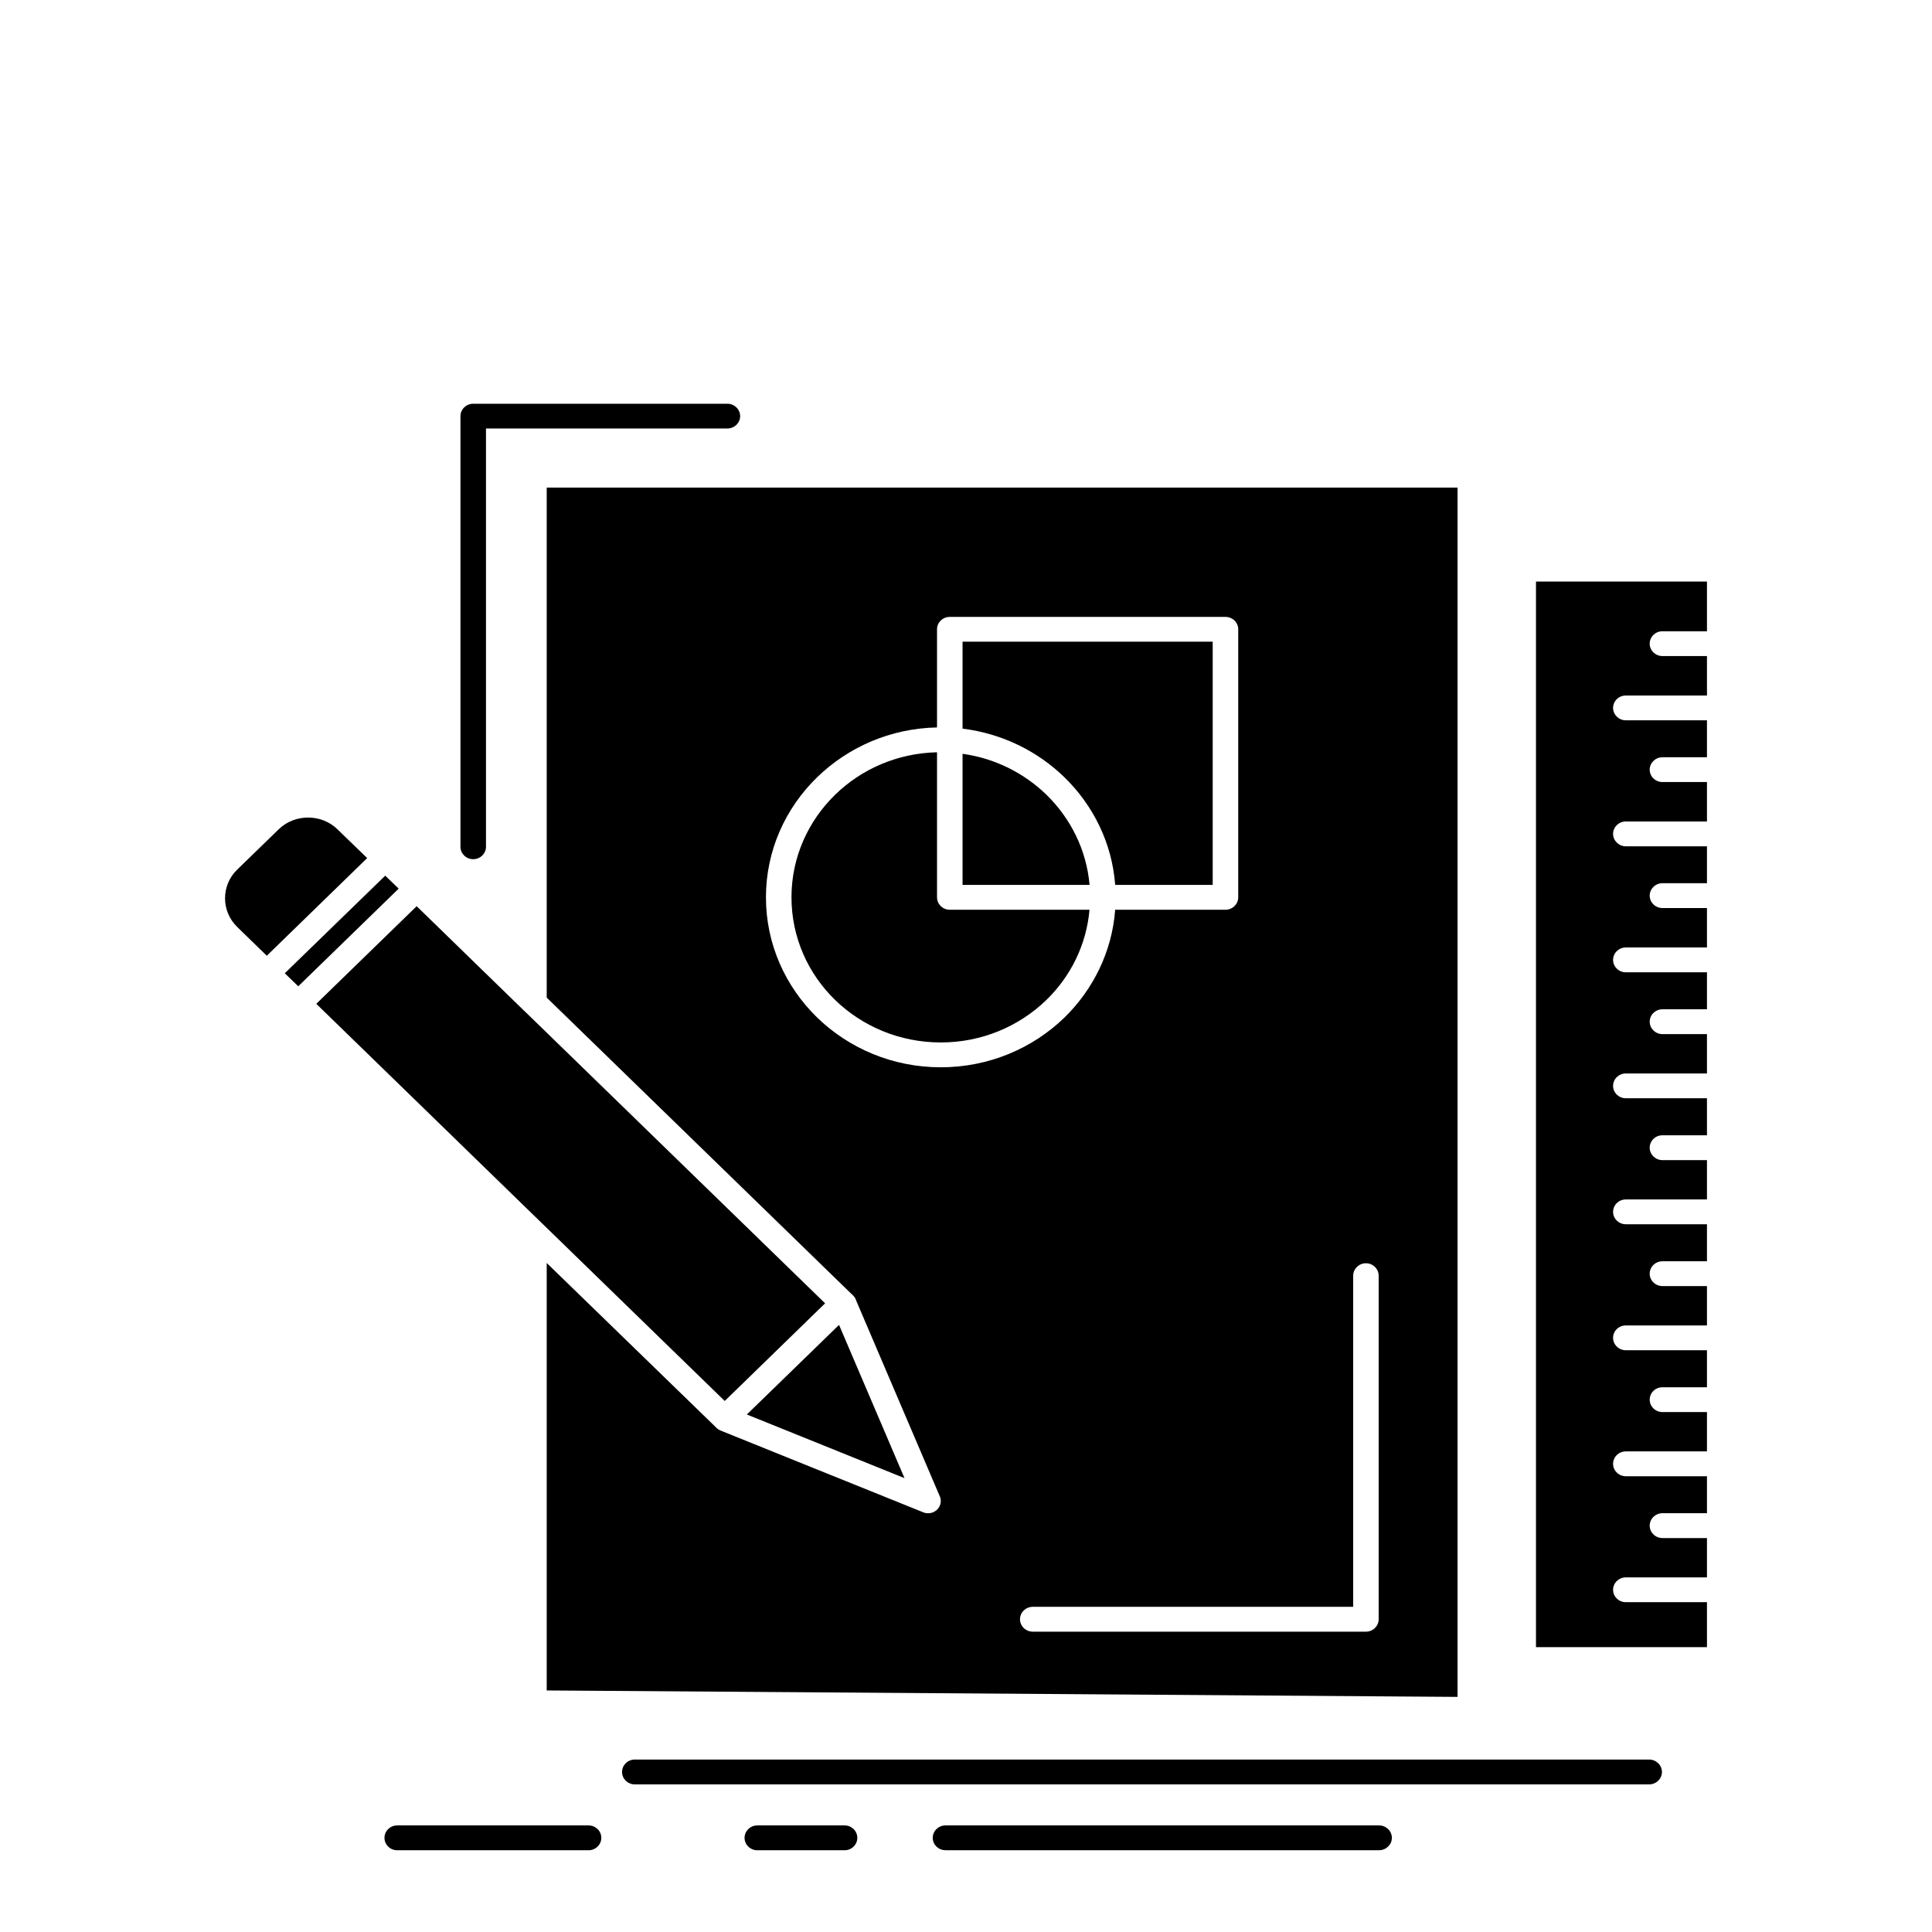 <svg width="42" height="42" viewBox="0 0 42 36" fill="none" xmlns="http://www.w3.org/2000/svg">
<g filter="url(#filter0_d_23_124)">
<path fill-rule="evenodd" clip-rule="evenodd" d="M18.24 21.802L16.236 23.75L19.663 25.133L18.24 21.802ZM5.157 13.152L5.8 13.777L7.982 11.654L7.339 11.031C7.164 10.858 6.931 10.773 6.698 10.773C6.464 10.773 6.232 10.858 6.056 11.031L5.157 11.904C4.98 12.075 4.892 12.301 4.892 12.529C4.892 12.755 4.981 12.98 5.157 13.152ZM8.375 12.036L6.191 14.158L6.484 14.441L8.667 12.318L8.375 12.036ZM9.058 12.7L6.876 14.822L11.796 19.607L11.799 19.609L11.802 19.612L11.804 19.614L15.755 23.456L17.937 21.333L11.412 14.989L11.408 14.987L9.058 12.7ZM11.885 14.687L18.515 21.134L18.52 21.138L18.526 21.142L18.531 21.147L18.536 21.153L18.543 21.158L18.545 21.16V21.162L18.547 21.164H18.548L18.549 21.166C18.576 21.195 18.597 21.225 18.608 21.261L18.609 21.265L20.43 25.528L20.431 25.532H20.433V25.534L20.434 25.536L20.436 25.541L20.437 25.545L20.438 25.547L20.439 25.552L20.441 25.554L20.442 25.558V25.56L20.443 25.565H20.444V25.567V25.569L20.445 25.571V25.573L20.446 25.576V25.578V25.58L20.447 25.582V25.584V25.587L20.449 25.589V25.591V25.593V25.595L20.45 25.6V25.602L20.451 25.604V25.61V25.615V25.617V25.621V25.623V25.63V25.637V25.643V25.648V25.65V25.654L20.45 25.656V25.661L20.449 25.663V25.667V25.669L20.447 25.674V25.676L20.446 25.68V25.683V25.685L20.445 25.687L20.444 25.689V25.694L20.443 25.696L20.442 25.7V25.702H20.441L20.436 25.715V25.72H20.435V25.722L20.433 25.726L20.431 25.728L20.43 25.733L20.428 25.737L20.427 25.739L20.425 25.744V25.746L20.422 25.75H20.421L20.419 25.755L20.418 25.757L20.416 25.761L20.415 25.763L20.412 25.765L20.411 25.767L20.409 25.772L20.408 25.774L20.405 25.776L20.403 25.778L20.402 25.783L20.4 25.785L20.398 25.787L20.396 25.789L20.394 25.794L20.392 25.796L20.39 25.798L20.387 25.8L20.385 25.802L20.383 25.807H20.381L20.378 25.811L20.376 25.813L20.374 25.815L20.372 25.818L20.369 25.82L20.367 25.822L20.364 25.824L20.362 25.826L20.359 25.828L20.357 25.831L20.354 25.833L20.352 25.835L20.349 25.837L20.347 25.839L20.343 25.842L20.341 25.844L20.338 25.846H20.335L20.333 25.848L20.33 25.85L20.328 25.852L20.324 25.855H20.322L20.319 25.857L20.316 25.859L20.313 25.861L20.311 25.863L20.306 25.866H20.304L20.301 25.868H20.298L20.294 25.87L20.293 25.872L20.287 25.874H20.286L20.281 25.876H20.28L20.278 25.879H20.275L20.271 25.881H20.268L20.265 25.883L20.256 25.885H20.254L20.251 25.887H20.249H20.247H20.244H20.243L20.241 25.89H20.238H20.236H20.234L20.231 25.892H20.23H20.227H20.224H20.223L20.221 25.894H20.217H20.216H20.214H20.21H20.207L20.204 25.896H20.197H20.19H20.183H20.18H20.177H20.173H20.17H20.166H20.163H20.16H20.156H20.153H20.149L20.146 25.894H20.143H20.14L20.126 25.892H20.123H20.12L20.117 25.89H20.11H20.109L20.107 25.887H20.103L20.075 25.878L20.072 25.876H20.07L15.685 24.107L15.682 24.105C15.642 24.091 15.606 24.07 15.576 24.041L15.567 24.032L15.559 24.026L15.552 24.017L11.885 20.456V29.749L31.686 29.889V3.6H11.885V14.687ZM20.925 9.387V12.237H23.686C23.62 11.474 23.273 10.788 22.747 10.275C22.265 9.808 21.633 9.485 20.925 9.387ZM26.363 6.95H20.925V8.84C21.784 8.946 22.555 9.329 23.137 9.895C23.764 10.505 24.175 11.325 24.243 12.237H26.363V6.95ZM23.685 12.777H20.647C20.494 12.777 20.37 12.656 20.37 12.507V9.354C19.506 9.373 18.725 9.722 18.157 10.275C17.569 10.847 17.206 11.636 17.206 12.507C17.206 13.38 17.569 14.169 18.155 14.739C18.743 15.309 19.555 15.662 20.452 15.662C21.349 15.662 22.158 15.309 22.747 14.739C23.273 14.228 23.618 13.542 23.685 12.777ZM20.647 6.411H26.64C26.794 6.411 26.918 6.531 26.918 6.68V12.507C26.918 12.656 26.794 12.777 26.64 12.777H24.243C24.175 13.689 23.764 14.511 23.14 15.121C22.452 15.787 21.502 16.202 20.452 16.202C19.404 16.202 18.454 15.789 17.765 15.121C17.076 14.45 16.651 13.527 16.651 12.507C16.651 11.489 17.076 10.566 17.764 9.897C18.436 9.244 19.354 8.834 20.37 8.814V6.681C20.37 6.531 20.494 6.411 20.647 6.411ZM22.452 28.471C22.298 28.471 22.174 28.35 22.174 28.201C22.174 28.052 22.298 27.931 22.452 27.931H29.417V20.732C29.417 20.585 29.541 20.462 29.694 20.462C29.847 20.462 29.971 20.585 29.971 20.732V28.201C29.971 28.35 29.847 28.471 29.694 28.471H22.452ZM29.98 32.683C30.132 32.683 30.258 32.804 30.258 32.953C30.258 33.102 30.132 33.222 29.98 33.222H20.554C20.401 33.222 20.277 33.102 20.277 32.953C20.277 32.804 20.401 32.683 20.554 32.683H29.98ZM8.635 33.223C8.482 33.223 8.358 33.102 8.358 32.953C8.358 32.804 8.482 32.683 8.635 32.683H12.794C12.947 32.683 13.072 32.804 13.072 32.953C13.072 33.102 12.947 33.223 12.794 33.223H8.635ZM16.463 33.223C16.311 33.223 16.186 33.102 16.186 32.953C16.186 32.804 16.311 32.683 16.463 32.683H18.36C18.513 32.683 18.637 32.804 18.637 32.953C18.637 33.102 18.513 33.223 18.36 33.223H16.463ZM10.565 11.408C10.565 11.557 10.44 11.678 10.287 11.678C10.134 11.678 10.01 11.557 10.01 11.408V2.047C10.01 1.898 10.134 1.777 10.287 1.777H15.812C15.965 1.777 16.09 1.898 16.09 2.047C16.09 2.194 15.965 2.315 15.812 2.315H10.565V11.408ZM13.799 31.791C13.647 31.791 13.523 31.67 13.523 31.521C13.523 31.372 13.647 31.251 13.799 31.251H35.851C36.003 31.251 36.129 31.372 36.129 31.521C36.129 31.67 36.003 31.791 35.851 31.791H13.799ZM37.108 5.643H33.391V28.808H37.108V27.83H35.344C35.191 27.83 35.067 27.71 35.067 27.561C35.067 27.412 35.191 27.291 35.344 27.291H37.108V26.436H36.14C35.987 26.436 35.863 26.315 35.863 26.166C35.863 26.017 35.987 25.896 36.14 25.896H37.108V25.092H35.344C35.191 25.092 35.067 24.971 35.067 24.822C35.067 24.673 35.191 24.552 35.344 24.552H37.108V23.697H36.14C35.987 23.697 35.863 23.576 35.863 23.427C35.863 23.278 35.987 23.158 36.14 23.158H37.108V22.353H35.344C35.191 22.353 35.067 22.232 35.067 22.083C35.067 21.934 35.191 21.814 35.344 21.814H37.108V20.958H36.14C35.987 20.958 35.863 20.838 35.863 20.689C35.863 20.539 35.987 20.419 36.14 20.419H37.108V19.614H35.344C35.191 19.614 35.067 19.494 35.067 19.345C35.067 19.195 35.191 19.075 35.344 19.075H37.108V18.22H36.14C35.987 18.22 35.863 18.097 35.863 17.95C35.863 17.801 35.987 17.68 36.14 17.68H37.108V16.875H35.344C35.191 16.875 35.067 16.755 35.067 16.606C35.067 16.457 35.191 16.336 35.344 16.336H37.108V15.481H36.14C35.987 15.481 35.863 15.358 35.863 15.211C35.863 15.062 35.987 14.941 36.14 14.941H37.108V14.137H35.344C35.191 14.137 35.067 14.016 35.067 13.867C35.067 13.718 35.191 13.597 35.344 13.597H37.108V12.74H36.14C35.987 12.74 35.863 12.619 35.863 12.47C35.863 12.323 35.987 12.2 36.14 12.2H37.108V11.398H35.344C35.191 11.398 35.067 11.275 35.067 11.128C35.067 10.979 35.191 10.858 35.344 10.858H37.108V10.001H36.14C35.987 10.001 35.863 9.881 35.863 9.731C35.863 9.585 35.987 9.462 36.14 9.462H37.108V8.659H35.344C35.191 8.659 35.067 8.536 35.067 8.39C35.067 8.24 35.191 8.12 35.344 8.12H37.108V7.262H36.14C35.987 7.262 35.863 7.142 35.863 6.993C35.863 6.844 35.987 6.723 36.14 6.723H37.108V5.643Z" fill="black"/>
</g>
<defs>
<filter id="filter0_d_23_124" x="0" y="4" width="44" height="43" filterUnits="userSpaceOnUse" color-interpolation-filters="sRGB">
<feFlood flood-opacity="0" result="BackgroundImageFix"/>
<feColorMatrix in="SourceAlpha" type="matrix" values="0 0 0 0 0 0 0 0 0 0 0 0 0 0 0 0 0 0 127 0" result="hardAlpha"/>
<feOffset dy="4"/>
<feGaussianBlur stdDeviation="2"/>
<feComposite in2="hardAlpha" operator="out"/>
<feColorMatrix type="matrix" values="0 0 0 0 0 0 0 0 0 0 0 0 0 0 0 0 0 0 0.25 0"/>
<feBlend mode="normal" in2="BackgroundImageFix" result="effect1_dropShadow_23_124"/>
<feBlend mode="normal" in="SourceGraphic" in2="effect1_dropShadow_23_124" result="shape"/>
</filter>
</defs>
</svg>
